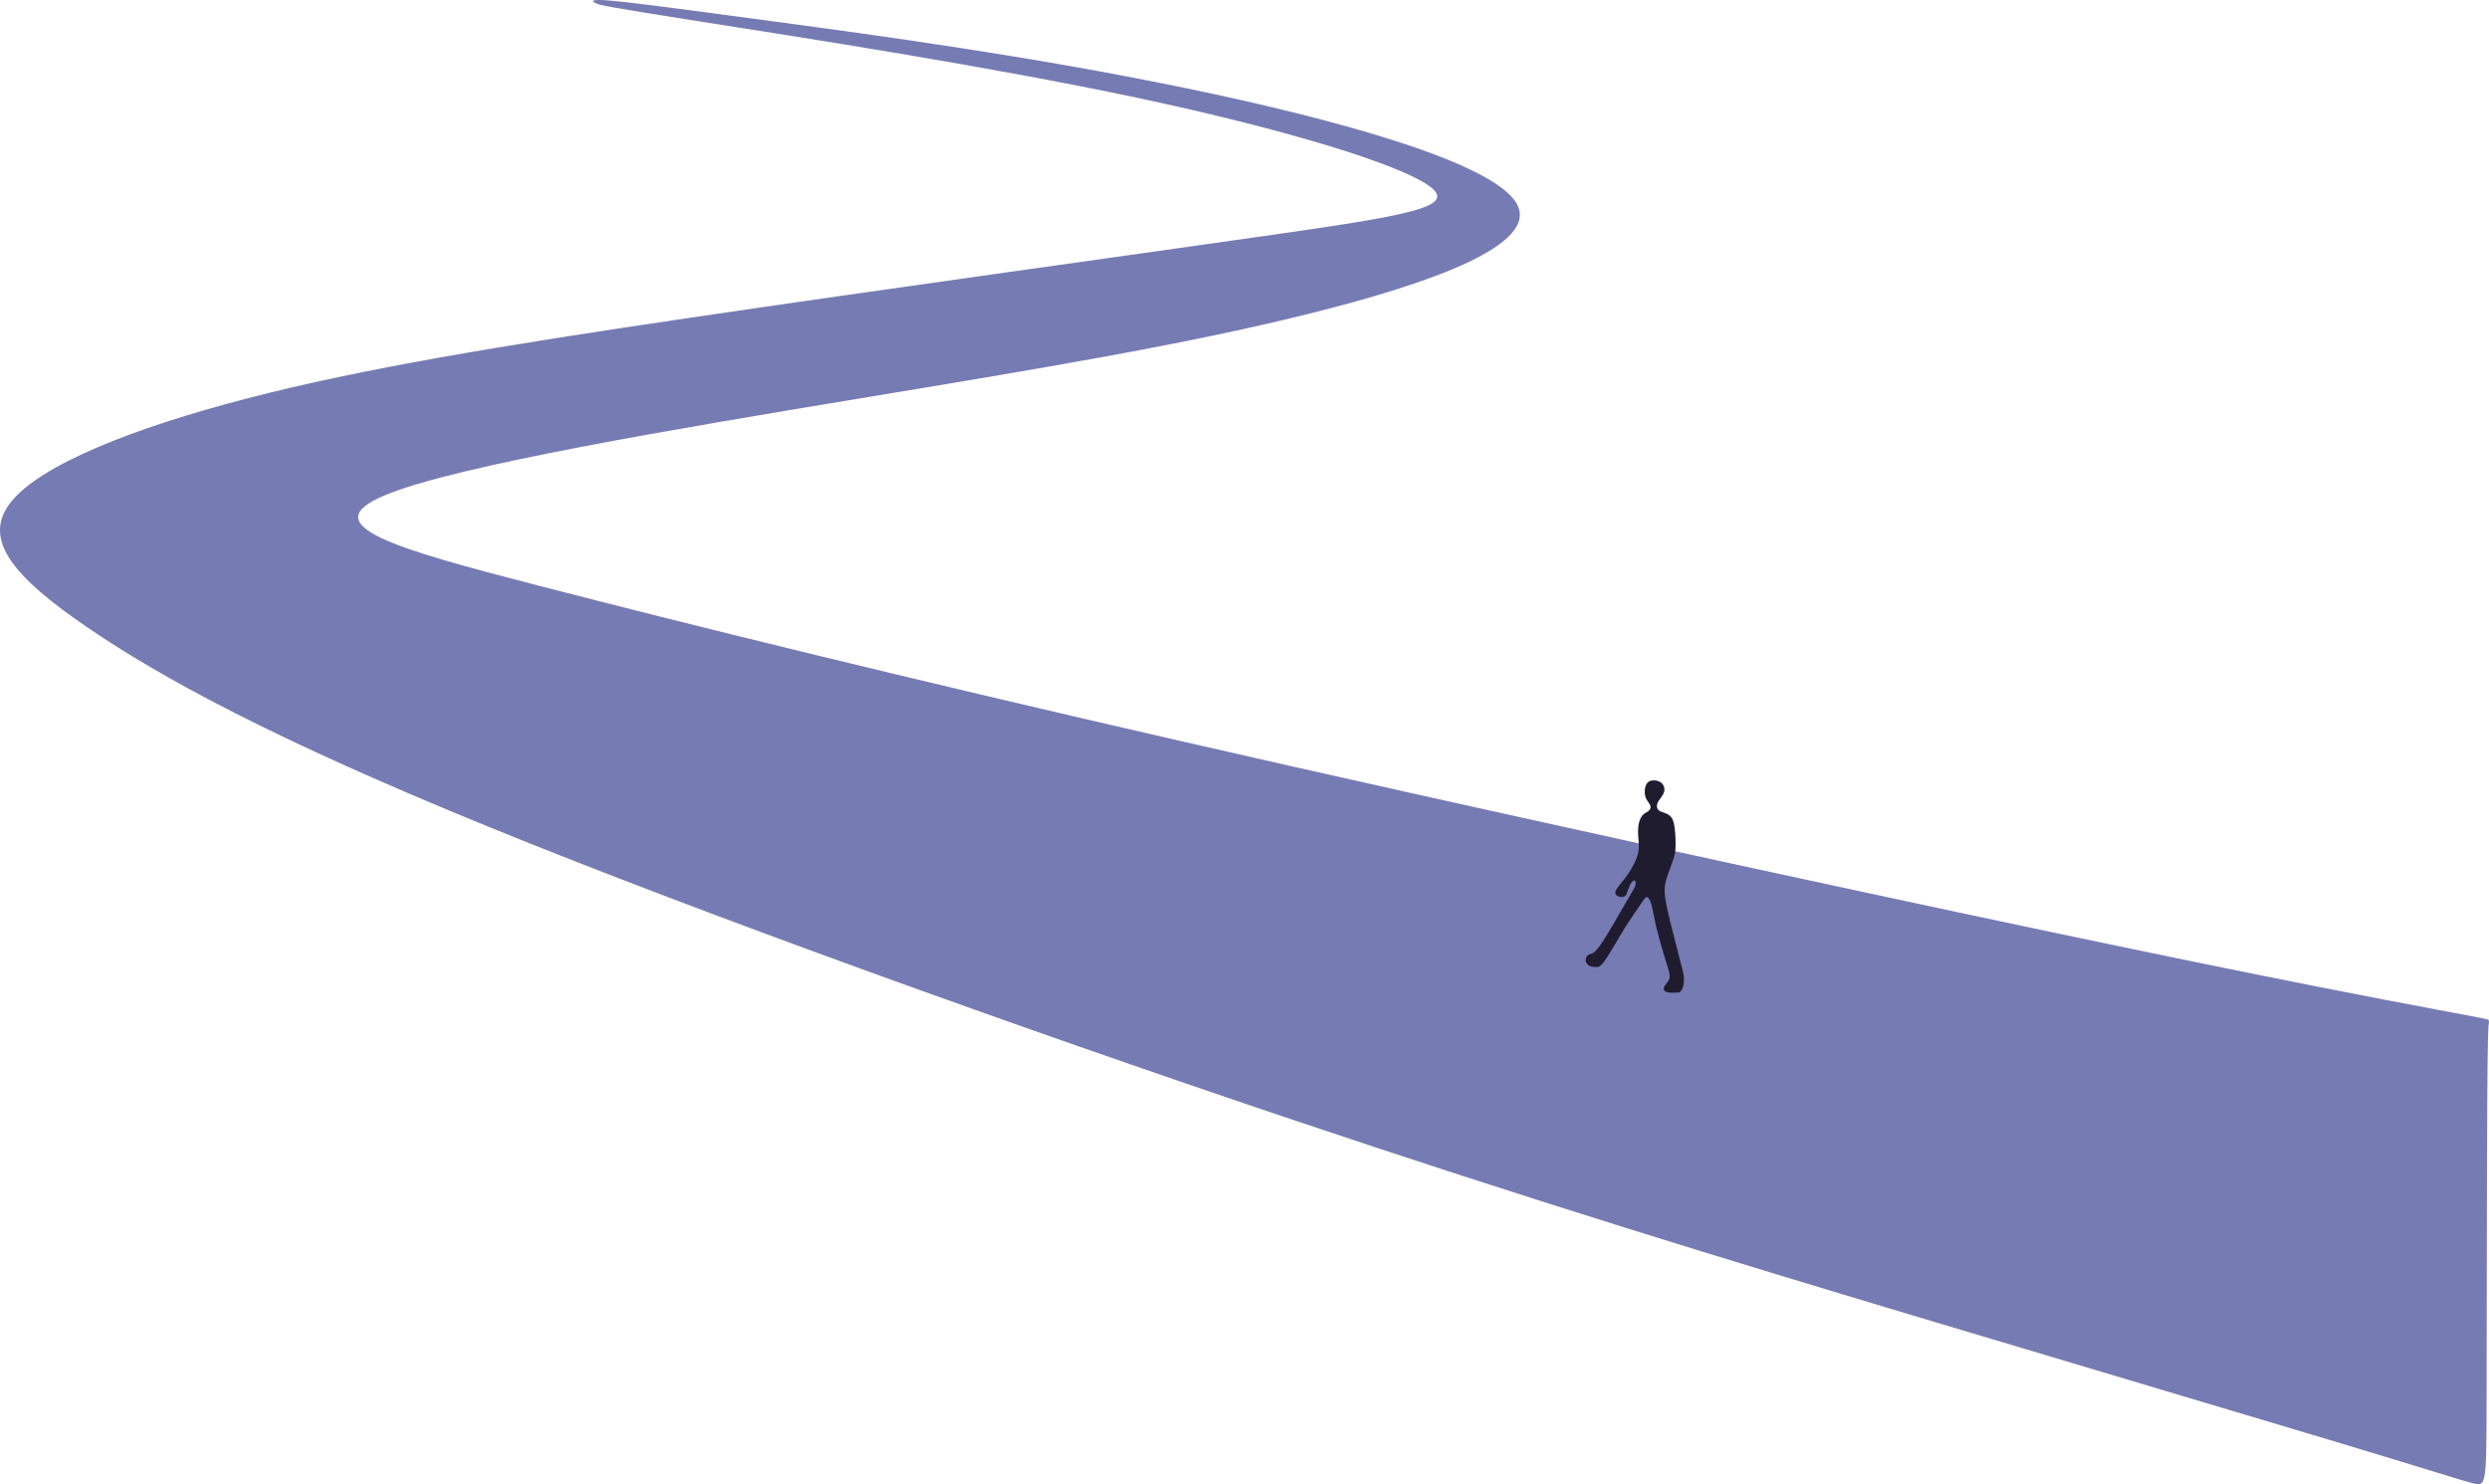 <?xml version="1.0" encoding="UTF-8" standalone="no"?>
<!-- Created with Inkscape (http://www.inkscape.org/) -->

<svg
   width="120.17mm"
   height="71.681mm"
   viewBox="0 0 120.17 71.681"
   version="1.1"
   id="svg25877"
   xml:space="preserve"
   inkscape:version="1.2.2 (732a01da63, 2022-12-09)"
   sodipodi:docname="path.svg"
   xmlns:inkscape="http://www.inkscape.org/namespaces/inkscape"
   xmlns:sodipodi="http://sodipodi.sourceforge.net/DTD/sodipodi-0.dtd"
   xmlns="http://www.w3.org/2000/svg"
   xmlns:svg="http://www.w3.org/2000/svg"><sodipodi:namedview
     id="namedview25879"
     pagecolor="#505050"
     bordercolor="#eeeeee"
     borderopacity="1"
     inkscape:showpageshadow="0"
     inkscape:pageopacity="0"
     inkscape:pagecheckerboard="0"
     inkscape:deskcolor="#505050"
     inkscape:document-units="mm"
     showgrid="false"
     inkscape:zoom="0.54362802"
     inkscape:cx="391.81203"
     inkscape:cy="161.87539"
     inkscape:window-width="1920"
     inkscape:window-height="1017"
     inkscape:window-x="-8"
     inkscape:window-y="-8"
     inkscape:window-maximized="1"
     inkscape:current-layer="layer1" /><defs
     id="defs25874"><inkscape:path-effect
       effect="bspline"
       id="path-effect26428"
       is_visible="true"
       lpeversion="1"
       weight="33.333"
       steps="2"
       helper_size="0"
       apply_no_weight="true"
       apply_with_weight="true"
       only_selected="false" /><inkscape:path-effect
       effect="bspline"
       id="path-effect26375"
       is_visible="true"
       lpeversion="1"
       weight="33.333"
       steps="2"
       helper_size="0"
       apply_no_weight="true"
       apply_with_weight="true"
       only_selected="false" /></defs><g
     inkscape:label="Layer 1"
     inkscape:groupmode="layer"
     id="layer1"
     transform="translate(-14.7,-156.284)"><path
       style="fill:#777bb3;stroke-width:1;fill-opacity:1"
       d="m 132.352,205.042 c -2.494,-0.466 -7.483,-1.399 -18.556,-3.731 -11.073,-2.332 -28.228,-6.063 -41.957,-9.207 -13.729,-3.143 -24.031,-5.698 -31.099,-7.526 -7.068,-1.828 -10.902,-2.929 -7.474,-4.369 3.427,-1.44 14.115,-3.219 22.907,-4.676 8.792,-1.457 15.686,-2.593 21.709,-4.093 6.023,-1.501 11.174,-3.366 10.038,-5.333 -1.136,-1.967 -8.558,-4.036 -16.02,-5.577 -7.463,-1.541 -14.966,-2.555 -19.792,-3.204 -4.826,-0.649 -6.976,-0.933 -7.978,-1.015 -1.002,-0.082 -0.856,0.039 -0.655,0.132 0.201,0.094 0.457,0.161 5.145,0.898 4.688,0.737 13.808,2.142 21.036,3.677 7.227,1.535 12.562,3.198 14.024,4.231 1.463,1.032 -0.946,1.434 -7.973,2.438 -7.026,1.004 -18.67,2.61 -27.79,3.958 -9.12,1.348 -15.716,2.438 -21.251,3.872 -5.535,1.434 -10.009,3.212 -11.443,5.019 -1.434,1.807 0.172,3.642 3.7,6.051 3.528,2.409 8.976,5.392 19.387,9.636 10.411,4.245 25.782,9.751 38.2,13.938 12.418,4.187 21.882,7.055 30.486,9.636 8.604,2.581 16.347,4.875 20.821,6.223 4.474,1.348 5.678,1.749 6.291,1.904 0.613,0.154 0.635,0.061 0.645,-3.667 0.011,-3.728 0.011,-11.092 0.032,-14.784 0.021,-3.692 0.065,-3.714 0.078,-3.763 0.014,-0.049 -0.002,-0.124 -0.009,-0.162 -0.008,-0.038 -0.008,-0.038 -2.502,-0.504 z"
       id="path26373"
       inkscape:path-effect="#path-effect26375"
       inkscape:original-d="m 134.84679,205.50874 c -4.98893,-0.93257 -9.9776,-1.86541 -14.966,-2.79852 -17.15675,-3.73117 -34.312564,-7.46245 -51.468444,-11.19408 -10.30227,-2.55496 -20.603868,-5.11007 -30.905398,-7.66551 -3.83419,-1.1006 -7.66788,-2.20139 -11.50155,-3.30251 10.68815,-1.77857 21.37613,-3.55734 32.064588,-5.3364 6.89478,-1.13539 13.78955,-2.271 20.68472,-3.4069 5.15074,-1.86545 10.30153,-3.73109 15.4527,-5.59704 -7.42258,-2.06825 -14.8446,-4.13668 -22.26649,-6.20541 -7.5037,-1.01372 -15.00683,-2.02765 -22.509838,-3.04187 -2.1499,-0.28365 -4.29945,-0.56755 -6.44877,-0.85173 0.14549,0.12068 0.29125,0.24108 0.43727,0.36123 0.25576,0.0674 0.51178,0.13461 0.76807,0.20152 9.120228,1.40623 18.240348,2.81214 27.360918,4.21782 5.33414,1.66368 10.66834,3.32703 16.0029,4.99015 -2.40935,0.40178 -4.81834,0.80327 -7.22711,1.20452 -11.64419,1.60632 -23.28764,3.21231 -34.931058,4.81807 -6.59657,1.09009 -13.19262,2.17987 -19.78853,3.26941 -4.47428,1.7784 -8.94812,3.55647 -13.42178,5.3343 1.60579,1.83576 3.21178,3.67118 4.81807,5.50637 5.44886,2.98295 10.89777,5.96551 16.34705,8.94786 15.372,5.50675 30.743648,11.01301 46.115868,16.51912 9.46401,2.86822 18.9279,5.73607 28.392244,8.60371 7.74323,2.29463 15.48641,4.58891 23.23001,6.88296 1.20428,0.40178 2.40878,0.80328 3.61356,1.20452 0.0213,-0.0929 0.0427,-0.18615 0.0645,-0.27962 -2.7e-4,-7.36322 -2.7e-4,-14.72641 0,-22.09002 0.0427,-0.0212 0.0858,-0.0428 0.12905,-0.0645 -0.0158,-0.0755 -0.0313,-0.15135 -0.0466,-0.22743 z"
       sodipodi:nodetypes="scccccccccccccccccccccccccccss" /><path
       style="fill:#1f1c30;fill-opacity:1;stroke-width:1"
       d="m 95.667,204.221 c -0.107,0.005 -0.32,0.015 -0.456,-0.015 -0.137,-0.03 -0.198,-0.101 -0.185,-0.19 0.013,-0.089 0.099,-0.195 0.172,-0.289 0.073,-0.094 0.134,-0.175 0.109,-0.373 -0.025,-0.198 -0.137,-0.512 -0.274,-0.961 -0.137,-0.449 -0.299,-1.032 -0.403,-1.488 -0.104,-0.456 -0.15,-0.786 -0.215,-0.996 -0.066,-0.21 -0.152,-0.302 -0.218,-0.302 -0.066,1.5e-4 -0.112,0.091 -0.292,0.358 -0.18,0.266 -0.494,0.707 -0.826,1.245 -0.332,0.537 -0.682,1.171 -0.908,1.483 -0.226,0.312 -0.327,0.301 -0.439,0.294 -0.112,-0.008 -0.233,-0.013 -0.327,-0.073 -0.094,-0.061 -0.16,-0.177 -0.15,-0.291 0.01,-0.114 0.096,-0.226 0.19,-0.256 0.094,-0.031 0.195,0.02 0.525,-0.449 0.33,-0.469 0.887,-1.457 1.212,-2.02 0.324,-0.563 0.416,-0.7 0.459,-0.811 0.043,-0.112 0.038,-0.198 0.01,-0.246 -0.028,-0.048 -0.079,-0.058 -0.145,0.018 -0.066,0.076 -0.147,0.238 -0.195,0.373 -0.048,0.134 -0.063,0.241 -0.127,0.304 -0.064,0.063 -0.175,0.084 -0.286,0.058 -0.111,-0.025 -0.223,-0.096 -0.21,-0.215 0.013,-0.119 0.149,-0.286 0.286,-0.454 0.137,-0.167 0.274,-0.335 0.426,-0.58 0.152,-0.246 0.319,-0.57 0.385,-0.852 0.066,-0.281 0.031,-0.52 0.013,-0.758 -0.018,-0.238 -0.018,-0.477 0.023,-0.672 0.04,-0.195 0.122,-0.347 0.21,-0.436 0.089,-0.089 0.185,-0.114 0.259,-0.175 0.074,-0.061 0.124,-0.157 0.091,-0.259 -0.033,-0.102 -0.149,-0.208 -0.213,-0.355 -0.063,-0.147 -0.073,-0.334 -0.043,-0.494 0.03,-0.16 0.101,-0.291 0.248,-0.345 0.147,-0.053 0.37,-0.028 0.512,0.073 0.142,0.102 0.203,0.279 0.16,0.446 -0.043,0.167 -0.19,0.325 -0.269,0.451 -0.078,0.127 -0.089,0.223 -0.073,0.302 0.015,0.079 0.056,0.139 0.149,0.187 0.094,0.048 0.241,0.084 0.368,0.152 0.127,0.069 0.233,0.17 0.297,0.446 0.063,0.276 0.084,0.728 0.081,1.027 -0.003,0.299 -0.028,0.446 -0.101,0.677 -0.074,0.231 -0.195,0.545 -0.284,0.801 -0.089,0.256 -0.144,0.454 -0.144,0.715 6.2e-5,0.261 0.056,0.586 0.137,0.956 0.081,0.37 0.188,0.786 0.302,1.234 0.114,0.449 0.236,0.93 0.324,1.265 0.089,0.335 0.144,0.522 0.162,0.717 0.018,0.195 -0.003,0.398 -0.046,0.527 -0.043,0.129 -0.109,0.185 -0.142,0.213 -0.033,0.028 -0.033,0.028 -0.139,0.033 z"
       id="path26426"
       inkscape:path-effect="#path-effect26428"
       inkscape:original-d="m 95.773966,204.21595 c -0.213196,0.0104 -0.426127,0.0205 -0.638794,0.0304 -0.0611,-0.0707 -0.121938,-0.14169 -0.182512,-0.21293 0.08592,-0.10621 0.172109,-0.21267 0.258559,-0.3194 0.06057,-0.0808 0.121409,-0.16197 0.182512,-0.24335 -0.111802,-0.31407 -0.223335,-0.62839 -0.334605,-0.94298 -0.162502,-0.58277 -0.324731,-1.16578 -0.486699,-1.74907 -0.04589,-0.32928 -0.09152,-0.65881 -0.136884,-0.98861 -0.08645,-0.091 -0.172638,-0.18225 -0.258559,-0.27377 -0.0459,0.0915 -0.09152,0.18278 -0.136885,0.27377 -0.314598,0.44134 -0.628917,0.88241 -0.94298,1.32321 -0.350086,0.634 -0.699895,1.26771 -1.049444,1.90117 -0.101663,-0.01 -0.203057,-0.02 -0.304188,-0.0304 -0.121942,-0.005 -0.243613,-0.01 -0.365025,-0.0152 -0.06617,-0.11634 -0.132077,-0.23295 -0.19772,-0.34982 0.08592,-0.11127 0.172108,-0.2228 0.258558,-0.3346 0.101135,0.051 0.202528,0.10166 0.304187,0.15209 0.557424,-0.98836 1.115089,-1.97695 1.673029,-2.96582 0.09099,-0.13663 0.182247,-0.27351 0.273769,-0.41066 -0.0053,-0.0859 -0.0104,-0.1721 -0.01521,-0.25855 -0.05096,-0.01 -0.101661,-0.02 -0.152093,-0.0304 -0.08138,0.1625 -0.162497,0.32473 -0.243351,0.4867 -0.01548,0.10673 -0.03068,0.21319 -0.04563,0.31939 -0.111802,0.0206 -0.223335,0.0408 -0.334605,0.0608 -0.111803,-0.0707 -0.223335,-0.14169 -0.334606,-0.21293 0.136623,-0.16704 0.273503,-0.33434 0.410652,-0.50191 0.136623,-0.16704 0.273505,-0.33434 0.410652,-0.50191 0.167042,-0.32421 0.334341,-0.64867 0.501909,-0.9734 -0.03575,-0.23802 -0.07124,-0.47629 -0.106465,-0.71484 -2.65e-4,-0.23802 -2.65e-4,-0.47629 0,-0.71483 0.08085,-0.15184 0.161967,-0.30393 0.24335,-0.45629 0.09606,-0.0251 0.192387,-0.0504 0.288978,-0.076 0.05043,-0.0961 0.101129,-0.19239 0.152093,-0.28898 -0.116872,-0.1062 -0.233476,-0.21267 -0.349816,-0.3194 -0.0104,-0.18732 -0.02053,-0.3749 -0.03042,-0.56274 0.07071,-0.13156 0.141689,-0.26337 0.212931,-0.39545 0.222811,0.0256 0.445876,0.051 0.669213,0.0761 0.06057,0.17771 0.12141,0.35515 0.182513,0.53233 -0.147294,0.15743 -0.294315,0.31459 -0.441074,0.47149 -0.0104,0.0966 -0.02053,0.19291 -0.03042,0.28898 0.04029,0.0611 0.08085,0.12193 0.121674,0.18251 0.146762,0.0357 0.293783,0.0712 0.441071,0.10646 0.106204,0.10167 0.212667,0.20306 0.319397,0.30419 0.02,0.45149 0.04029,0.90269 0.06084,1.35363 -0.02561,0.14729 -0.05096,0.29431 -0.07605,0.44107 -0.121941,0.3146 -0.243612,0.62892 -0.365024,0.94298 -0.05603,0.19799 -0.1118,0.39571 -0.167301,0.59317 0.0555,0.32473 0.11127,0.6492 0.167301,0.9734 0.106204,0.41599 0.212667,0.8317 0.319397,1.24716 0.121412,0.48191 0.243086,0.96353 0.365025,1.44489 0.0555,0.18785 0.11127,0.37543 0.167304,0.56275 -0.02053,0.20306 -0.04082,0.40585 -0.06084,0.60837 -0.06617,0.056 -0.13208,0.1118 -0.19772,0.1673 z" /></g></svg>
